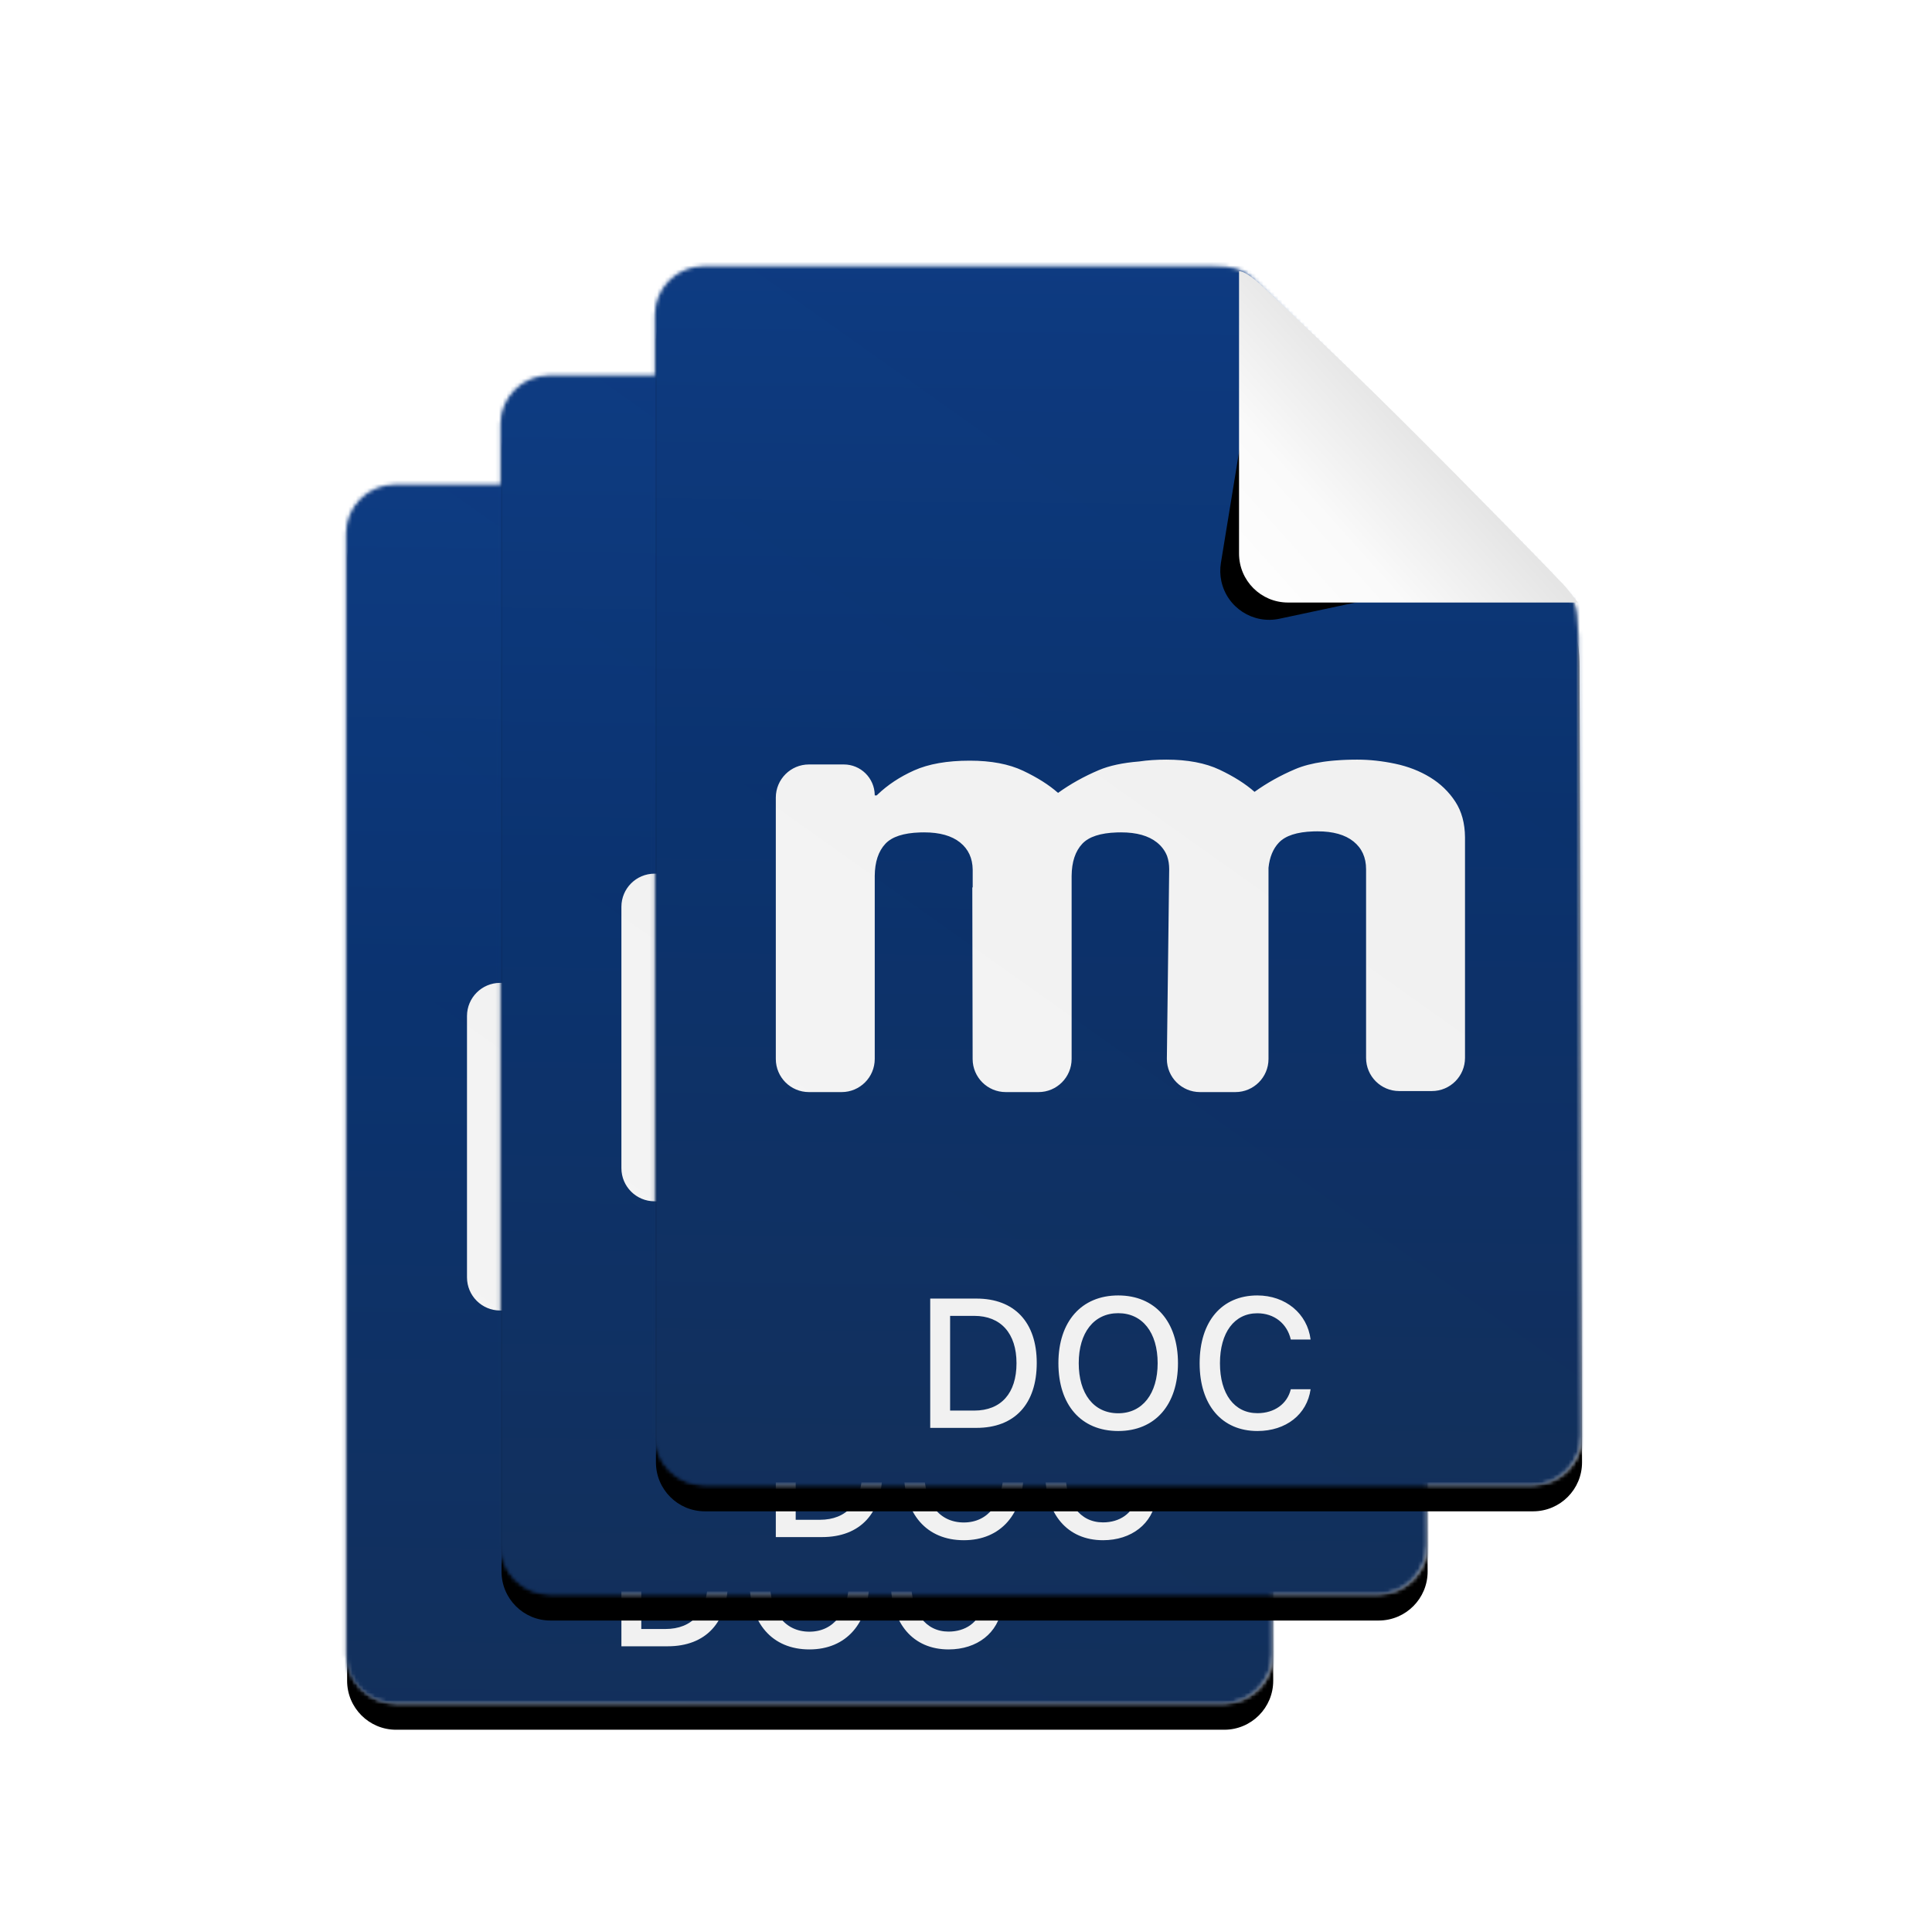 <?xml version="1.0" encoding="UTF-8"?>
<svg width="513px" height="512px" viewBox="0 0 513 512" version="1.1" xmlns="http://www.w3.org/2000/svg" xmlns:xlink="http://www.w3.org/1999/xlink">
    <title>docImage</title>
    <defs>
        <path d="M365,0 L365,365 L0,365 L0,0 L365,0 Z M207.095,20.674 L72.17,20.674 C64.99,20.674 59.17,26.494 59.17,33.674 L59.17,33.674 L59.17,331.326 C59.17,338.506 64.99,344.326 72.17,344.326 L72.17,344.326 L292.117,344.326 C299.297,344.303 305.099,338.465 305.076,331.285 C304.852,260.897 304.628,190.51 304.404,120.122 C304.404,111.924 302.937,109.878 302.266,109.072 C296.325,101.943 267.928,73.309 217.075,23.169 C214.58,21.387 212.798,20.674 207.095,20.674 L207.095,20.674 Z" id="path-1"></path>
        <path d="M72.17,20.674 L207.095,20.674 L207.095,20.674 C212.798,20.674 214.58,21.387 217.075,23.169 C271.73,75.21 300.127,103.844 302.266,109.072 C302.696,110.125 304.404,111.924 304.404,120.122 C304.628,190.51 304.852,260.897 305.076,331.285 C305.099,338.465 299.297,344.303 292.117,344.326 C292.103,344.326 292.09,344.326 292.076,344.326 L72.17,344.326 C64.99,344.326 59.17,338.506 59.17,331.326 L59.17,33.674 C59.17,26.494 64.99,20.674 72.17,20.674 Z" id="path-3"></path>
        <filter x="-8.7%" y="-4.5%" width="117.5%" height="113.3%" filterUnits="objectBoundingBox" id="filter-4">
            <feMorphology radius="1" operator="dilate" in="SourceAlpha" result="shadowSpreadOuter1"></feMorphology>
            <feOffset dx="0" dy="7" in="shadowSpreadOuter1" result="shadowOffsetOuter1"></feOffset>
            <feGaussianBlur stdDeviation="5" in="shadowOffsetOuter1" result="shadowBlurOuter1"></feGaussianBlur>
            <feColorMatrix values="0 0 0 0 0   0 0 0 0 0   0 0 0 0 0  0 0 0 0.246 0" type="matrix" in="shadowBlurOuter1"></feColorMatrix>
        </filter>
        <linearGradient x1="22.201%" y1="99.03%" x2="68.473%" y2="13.792%" id="linearGradient-5">
            <stop stop-color="#000000" stop-opacity="0.04" offset="0%"></stop>
            <stop stop-color="#000000" stop-opacity="0.06" offset="100%"></stop>
        </linearGradient>
        <path d="M13.883,0.674 L148.808,0.674 L148.808,0.674 C154.511,0.674 156.293,1.387 158.788,3.169 C178.036,22.417 223.305,66.616 242.196,86.934 C244.691,89.785 245.761,88.359 246.117,99.053 C246.341,169.797 246.565,240.541 246.789,311.285 C246.812,318.465 241.01,324.303 233.83,324.326 C233.816,324.326 233.803,324.326 233.789,324.326 L13.883,324.326 C6.703,324.326 0.883,318.506 0.883,311.326 L0.883,13.674 C0.883,6.494 6.703,0.674 13.883,0.674 Z" id="path-6"></path>
        <linearGradient x1="51.115%" y1="0%" x2="50%" y2="100.655%" id="linearGradient-8">
            <stop stop-color="#0F408C" offset="0%"></stop>
            <stop stop-color="#0C3574" offset="45.363%"></stop>
            <stop stop-color="#14315D" offset="100%"></stop>
            <stop stop-color="#E8EDF4" offset="100%"></stop>
            <stop stop-color="#072046" offset="100%"></stop>
        </linearGradient>
        <linearGradient x1="22.248%" y1="99.03%" x2="68.441%" y2="13.792%" id="linearGradient-9">
            <stop stop-color="#000000" stop-opacity="0.04" offset="0%"></stop>
            <stop stop-color="#000000" stop-opacity="0.06" offset="100%"></stop>
        </linearGradient>
        <path d="M13,0 L148.044,0 L148.044,0 C153.752,0 155.69,0.382 158.033,2.498 C184.074,27.833 194.777,37.824 244.719,88.493 C245.119,88.899 247.93,89.055 248.287,90.278 C248.846,92.198 245.433,94.877 245.433,97.057 C245.657,168.358 245.881,239.659 246.105,310.959 C246.128,318.139 240.326,323.977 233.146,324 C233.132,324 233.119,324 233.105,324 L13,324 C5.82,324 8.79259876e-16,318.18 0,311 L0,13 C-8.79259876e-16,5.82 5.82,1.31888981e-15 13,0 Z" id="path-10"></path>
        <path d="M166.951,11.775 L229.38,74.22 L172.723,86.307 C165.702,87.804 158.795,83.327 157.297,76.305 C156.96,74.722 156.921,73.091 157.182,71.494 L166.951,11.775 L166.951,11.775 Z" id="path-12"></path>
        <filter x="-73.9%" y="-73.3%" width="249.1%" height="243.1%" filterUnits="objectBoundingBox" id="filter-13">
            <feMorphology radius="6" operator="dilate" in="SourceAlpha" result="shadowSpreadOuter1"></feMorphology>
            <feOffset dx="-7" dy="7" in="shadowSpreadOuter1" result="shadowOffsetOuter1"></feOffset>
            <feGaussianBlur stdDeviation="10" in="shadowOffsetOuter1" result="shadowBlurOuter1"></feGaussianBlur>
            <feColorMatrix values="0 0 0 0 0   0 0 0 0 0   0 0 0 0 0  0 0 0 0.341 0" type="matrix" in="shadowBlurOuter1"></feColorMatrix>
        </filter>
        <linearGradient x1="54.752%" y1="50%" x2="0%" y2="97.802%" id="linearGradient-14">
            <stop stop-color="#E5E5E5" offset="0%"></stop>
            <stop stop-color="#FAFAFA" offset="51.931%"></stop>
            <stop stop-color="#FEFEFE" offset="99.921%"></stop>
        </linearGradient>
        <path d="M365,0 L365,365 L0,365 L0,0 L365,0 Z M207.095,20.674 L72.17,20.674 C64.99,20.674 59.17,26.494 59.17,33.674 L59.17,33.674 L59.17,331.326 C59.17,338.506 64.99,344.326 72.17,344.326 L72.17,344.326 L292.117,344.326 C299.297,344.303 305.099,338.465 305.076,331.285 C304.852,260.897 304.628,190.51 304.404,120.122 C304.404,111.924 302.937,109.878 302.266,109.072 C296.325,101.943 267.928,73.309 217.075,23.169 C214.58,21.387 212.798,20.674 207.095,20.674 L207.095,20.674 Z" id="path-15"></path>
        <path d="M72.17,20.674 L207.095,20.674 L207.095,20.674 C212.798,20.674 214.58,21.387 217.075,23.169 C271.73,75.21 300.127,103.844 302.266,109.072 C302.696,110.125 304.404,111.924 304.404,120.122 C304.628,190.51 304.852,260.897 305.076,331.285 C305.099,338.465 299.297,344.303 292.117,344.326 C292.103,344.326 292.09,344.326 292.076,344.326 L72.17,344.326 C64.99,344.326 59.17,338.506 59.17,331.326 L59.17,33.674 C59.17,26.494 64.99,20.674 72.17,20.674 Z" id="path-17"></path>
        <filter x="-8.7%" y="-4.5%" width="117.5%" height="113.3%" filterUnits="objectBoundingBox" id="filter-18">
            <feMorphology radius="1" operator="dilate" in="SourceAlpha" result="shadowSpreadOuter1"></feMorphology>
            <feOffset dx="0" dy="7" in="shadowSpreadOuter1" result="shadowOffsetOuter1"></feOffset>
            <feGaussianBlur stdDeviation="5" in="shadowOffsetOuter1" result="shadowBlurOuter1"></feGaussianBlur>
            <feColorMatrix values="0 0 0 0 0   0 0 0 0 0   0 0 0 0 0  0 0 0 0.246 0" type="matrix" in="shadowBlurOuter1"></feColorMatrix>
        </filter>
        <path d="M13.883,0.674 L148.808,0.674 L148.808,0.674 C154.511,0.674 156.293,1.387 158.788,3.169 C178.036,22.417 223.305,66.616 242.196,86.934 C244.691,89.785 245.761,88.359 246.117,99.053 C246.341,169.797 246.565,240.541 246.789,311.285 C246.812,318.465 241.01,324.303 233.83,324.326 C233.816,324.326 233.803,324.326 233.789,324.326 L13.883,324.326 C6.703,324.326 0.883,318.506 0.883,311.326 L0.883,13.674 C0.883,6.494 6.703,0.674 13.883,0.674 Z" id="path-19"></path>
        <path d="M13,0 L148.044,0 L148.044,0 C153.752,0 155.69,0.382 158.033,2.498 C184.074,27.833 194.777,37.824 244.719,88.493 C245.119,88.899 247.93,89.055 248.287,90.278 C248.846,92.198 245.433,94.877 245.433,97.057 C245.657,168.358 245.881,239.659 246.105,310.959 C246.128,318.139 240.326,323.977 233.146,324 C233.132,324 233.119,324 233.105,324 L13,324 C5.82,324 8.79259876e-16,318.18 0,311 L0,13 C-8.79259876e-16,5.82 5.82,1.31888981e-15 13,0 Z" id="path-21"></path>
        <path d="M166.951,11.775 L229.38,74.22 L172.723,86.307 C165.702,87.804 158.795,83.327 157.297,76.305 C156.96,74.722 156.921,73.091 157.182,71.494 L166.951,11.775 L166.951,11.775 Z" id="path-23"></path>
        <filter x="-73.9%" y="-73.3%" width="249.1%" height="243.1%" filterUnits="objectBoundingBox" id="filter-24">
            <feMorphology radius="6" operator="dilate" in="SourceAlpha" result="shadowSpreadOuter1"></feMorphology>
            <feOffset dx="-7" dy="7" in="shadowSpreadOuter1" result="shadowOffsetOuter1"></feOffset>
            <feGaussianBlur stdDeviation="10" in="shadowOffsetOuter1" result="shadowBlurOuter1"></feGaussianBlur>
            <feColorMatrix values="0 0 0 0 0   0 0 0 0 0   0 0 0 0 0  0 0 0 0.341 0" type="matrix" in="shadowBlurOuter1"></feColorMatrix>
        </filter>
        <path d="M365,0 L365,365 L0,365 L0,0 L365,0 Z M207.095,20.674 L72.17,20.674 C64.99,20.674 59.17,26.494 59.17,33.674 L59.17,33.674 L59.17,331.326 C59.17,338.506 64.99,344.326 72.17,344.326 L72.17,344.326 L292.117,344.326 C299.297,344.303 305.099,338.465 305.076,331.285 C304.852,260.897 304.628,190.51 304.404,120.122 C304.404,111.924 302.937,109.878 302.266,109.072 C296.325,101.943 267.928,73.309 217.075,23.169 C214.58,21.387 212.798,20.674 207.095,20.674 L207.095,20.674 Z" id="path-25"></path>
        <path d="M72.17,20.674 L207.095,20.674 L207.095,20.674 C212.798,20.674 214.58,21.387 217.075,23.169 C271.73,75.21 300.127,103.844 302.266,109.072 C302.696,110.125 304.404,111.924 304.404,120.122 C304.628,190.51 304.852,260.897 305.076,331.285 C305.099,338.465 299.297,344.303 292.117,344.326 C292.103,344.326 292.09,344.326 292.076,344.326 L72.17,344.326 C64.99,344.326 59.17,338.506 59.17,331.326 L59.17,33.674 C59.17,26.494 64.99,20.674 72.17,20.674 Z" id="path-27"></path>
        <filter x="-8.7%" y="-4.5%" width="117.5%" height="113.3%" filterUnits="objectBoundingBox" id="filter-28">
            <feMorphology radius="1" operator="dilate" in="SourceAlpha" result="shadowSpreadOuter1"></feMorphology>
            <feOffset dx="0" dy="7" in="shadowSpreadOuter1" result="shadowOffsetOuter1"></feOffset>
            <feGaussianBlur stdDeviation="5" in="shadowOffsetOuter1" result="shadowBlurOuter1"></feGaussianBlur>
            <feColorMatrix values="0 0 0 0 0   0 0 0 0 0   0 0 0 0 0  0 0 0 0.246 0" type="matrix" in="shadowBlurOuter1"></feColorMatrix>
        </filter>
        <path d="M13.883,0.674 L148.808,0.674 L148.808,0.674 C154.511,0.674 156.293,1.387 158.788,3.169 C178.036,22.417 223.305,66.616 242.196,86.934 C244.691,89.785 245.761,88.359 246.117,99.053 C246.341,169.797 246.565,240.541 246.789,311.285 C246.812,318.465 241.01,324.303 233.83,324.326 C233.816,324.326 233.803,324.326 233.789,324.326 L13.883,324.326 C6.703,324.326 0.883,318.506 0.883,311.326 L0.883,13.674 C0.883,6.494 6.703,0.674 13.883,0.674 Z" id="path-29"></path>
        <path d="M13,0 L148.044,0 L148.044,0 C153.752,0 155.69,0.382 158.033,2.498 C184.074,27.833 194.777,37.824 244.719,88.493 C245.119,88.899 247.93,89.055 248.287,90.278 C248.846,92.198 245.433,94.877 245.433,97.057 C245.657,168.358 245.881,239.659 246.105,310.959 C246.128,318.139 240.326,323.977 233.146,324 C233.132,324 233.119,324 233.105,324 L13,324 C5.82,324 8.79259876e-16,318.18 0,311 L0,13 C-8.79259876e-16,5.82 5.82,1.31888981e-15 13,0 Z" id="path-31"></path>
        <path d="M166.951,11.775 L229.38,74.22 L172.723,86.307 C165.702,87.804 158.795,83.327 157.297,76.305 C156.96,74.722 156.921,73.091 157.182,71.494 L166.951,11.775 L166.951,11.775 Z" id="path-33"></path>
        <filter x="-73.9%" y="-73.3%" width="249.1%" height="243.1%" filterUnits="objectBoundingBox" id="filter-34">
            <feMorphology radius="6" operator="dilate" in="SourceAlpha" result="shadowSpreadOuter1"></feMorphology>
            <feOffset dx="-7" dy="7" in="shadowSpreadOuter1" result="shadowOffsetOuter1"></feOffset>
            <feGaussianBlur stdDeviation="10" in="shadowOffsetOuter1" result="shadowBlurOuter1"></feGaussianBlur>
            <feColorMatrix values="0 0 0 0 0   0 0 0 0 0   0 0 0 0 0  0 0 0 0.341 0" type="matrix" in="shadowBlurOuter1"></feColorMatrix>
        </filter>
    </defs>
    <g id="Document-Legacy" stroke="none" stroke-width="1" fill="none" fill-rule="evenodd">
        <g id="docImage" transform="translate(0, 6)">
            <g transform="translate(33, 102)">
                <g id="hoja-shadow">
                    <mask id="mask-2" fill="white">
                        <use xlink:href="#path-1"></use>
                    </mask>
                    <g id="Mask"></g>
                    <g id="Hoja" mask="url(#mask-2)" fill="black" fill-opacity="1">
                        <use filter="url(#filter-4)" xlink:href="#path-3"></use>
                    </g>
                </g>
                <g id="Icon-Background-Fill-Artwork" transform="translate(58, 20)">
                    <mask id="mask-7" fill="white">
                        <use xlink:href="#path-6"></use>
                    </mask>
                    <use id="Hoja" fill="url(#linearGradient-5)" xlink:href="#path-6"></use>
                    <g id="Group" mask="url(#mask-7)">
                        <g transform="translate(-59, -20)" id="Icon-Background-Fill-Artwork">
                            <rect id="Fill" fill="url(#linearGradient-8)" x="0" y="0" width="365" height="365"></rect>
                        </g>
                    </g>
                </g>
                <g id="Group" transform="translate(91, 57)" fill="#FFFFFF" fill-rule="nonzero">
                    <g id="m-de-maqueteer" transform="translate(0, 94.717)">
                        <path d="M154.414,0 C157.676,0 161.024,0.364 164.458,1.091 C167.892,1.818 170.982,3.02 173.729,4.698 C176.476,6.377 178.708,8.53 180.425,11.159 C182.11,13.74 182.969,16.887 183,20.601 L183,79.207 C183,84.068 179.063,88.008 174.207,88.008 L165.525,88.008 C160.669,88.008 156.732,84.068 156.732,79.207 L156.732,29.109 C156.732,25.977 155.616,23.516 153.384,21.726 C151.152,19.936 147.976,19.041 143.856,19.041 C143.6,19.041 143.349,19.044 143.102,19.049 L142.734,19.059 C138.358,19.202 135.298,20.203 133.555,22.062 C132.026,23.692 131.116,25.908 130.824,28.711 L130.824,79.482 C130.824,84.343 126.888,88.283 122.032,88.283 L112.629,88.283 C107.773,88.283 103.836,84.343 103.836,79.482 L103.837,79.374 L103.837,79.374 L104.454,29.109 C104.454,27.826 104.266,26.655 103.892,25.596 L103.851,25.495 C103.297,24.134 102.416,22.969 101.209,22.001 C98.977,20.211 95.801,19.316 91.68,19.316 C91.425,19.316 91.174,19.319 90.926,19.324 L90.559,19.334 C86.182,19.477 83.122,20.478 81.379,22.337 C79.521,24.317 78.577,27.164 78.547,30.876 L78.546,31.062 L78.546,79.482 C78.546,84.343 74.61,88.283 69.753,88.283 L61.054,88.283 C56.205,88.283 52.271,84.353 52.262,79.499 L52.176,33.976 L52.278,33.888 L52.278,29.384 L52.277,29.231 C52.241,26.171 51.126,23.762 48.93,22.001 C46.698,20.211 43.522,19.316 39.402,19.316 C39.147,19.316 38.895,19.319 38.648,19.324 L38.28,19.334 C33.904,19.477 30.844,20.478 29.101,22.337 C27.243,24.317 26.299,27.164 26.269,30.876 L26.268,31.062 L26.268,79.482 C26.268,84.343 22.331,88.283 17.475,88.283 L8.793,88.283 C3.937,88.283 0,84.343 0,79.482 L0,10.083 C0,5.222 3.937,1.282 8.793,1.282 L18.053,1.282 C22.545,1.282 26.194,4.89 26.267,9.368 L26.268,9.504 L26.783,9.504 L26.971,9.322 C29.68,6.719 32.923,4.571 36.698,2.876 C40.561,1.142 45.497,0.275 51.506,0.275 C57.171,0.275 61.893,1.17 65.67,2.96 C69.447,4.75 72.537,6.707 74.941,8.833 C78.203,6.484 81.808,4.47 85.757,2.792 C88.553,1.604 92.123,0.837 96.467,0.49 C98.67,0.163 101.075,0 103.681,0 C109.347,0 114.068,0.895 117.845,2.685 C121.622,4.475 124.713,6.432 127.116,8.558 C130.378,6.209 133.984,4.195 137.933,2.517 C139.986,1.644 142.457,0.999 145.346,0.58 L145.794,0.517 L146.02,0.487 L146.02,0.487 L146.478,0.43 C146.708,0.402 146.941,0.376 147.177,0.351 L147.651,0.302 L147.89,0.28 L147.89,0.28 L148.374,0.237 C148.943,0.189 149.525,0.148 150.12,0.115 L150.634,0.088 L150.893,0.076 L150.893,0.076 L151.417,0.054 C151.592,0.048 151.769,0.042 151.947,0.036 L152.484,0.022 C152.664,0.018 152.845,0.014 153.027,0.011 L153.577,0.004 C153.854,0.001 154.133,0 154.414,0 Z" id="Path"></path>
                    </g>
                </g>
                <path d="M72,21 L206.957,21 L206.957,21 C212.661,21 214.443,21.714 216.939,23.498 C236.191,42.767 281.47,87.013 300.365,107.352 C302.861,110.207 303.93,108.78 304.287,119.485 C304.511,190.309 304.735,261.134 304.959,331.959 C304.981,339.139 299.18,344.977 292,345 C291.986,345 291.973,345 291.959,345 L72,345 C64.82,345 59,339.18 59,332 L59,34 C59,26.82 64.82,21 72,21 Z" id="Hoja" fill="url(#linearGradient-9)"></path>
                <g id="Solapa" transform="translate(59, 21)">
                    <mask id="mask-11" fill="white">
                        <use xlink:href="#path-10"></use>
                    </mask>
                    <g id="Mask"></g>
                    <g id="Sombra" mask="url(#mask-11)">
                        <use fill="black" fill-opacity="1" filter="url(#filter-13)" xlink:href="#path-12"></use>
                        <use fill="#FFFFFF" fill-rule="evenodd" xlink:href="#path-12"></use>
                    </g>
                </g>
                <path d="M214,22 C215.181,22 217.189,23.286 220.024,25.857 C220.024,25.857 238.642,43.141 256.879,61.267 C276.999,81.264 296.969,101.904 296.969,101.904 C300.836,106.128 299.078,103.664 304,110 C278.333,110 252.667,110 227,110 C219.82,110 214,104.18 214,97 L214,22 L214,22 Z" id="Solapa" fill="url(#linearGradient-14)"></path>
                <path d="M144.28,329.167 C154.416,329.167 160.285,322.838 160.285,311.917 C160.285,301.114 154.368,294.833 144.28,294.833 L132,294.833 L132,329.167 L144.28,329.167 Z M143.691,324.575 L137.28,324.575 L137.28,299.425 L143.691,299.425 C150.739,299.425 154.911,304.065 154.911,311.988 C154.911,319.983 150.809,324.575 143.691,324.575 Z M181.923,330 C191.751,330 197.786,323.005 197.786,311.988 C197.786,300.948 191.704,294 181.923,294 C172.164,294 166.036,300.924 166.036,311.988 C166.036,323.028 172.023,330 181.923,330 Z M181.923,325.289 C175.37,325.289 171.434,320.054 171.434,311.988 C171.434,303.851 175.488,298.711 181.923,298.711 C188.357,298.711 192.388,303.851 192.388,311.988 C192.388,320.054 188.381,325.289 181.923,325.289 Z M218.881,330 C226.471,330 232.057,325.598 233,318.912 L227.744,318.912 C226.801,322.814 223.383,325.265 218.881,325.265 C212.753,325.265 208.934,320.173 208.934,312.012 C208.934,303.851 212.753,298.735 218.858,298.735 C223.336,298.735 226.754,301.447 227.744,305.707 L233,305.707 C232.151,298.83 226.353,294 218.858,294 C209.406,294 203.537,300.9 203.537,312.012 C203.537,323.1 209.429,330 218.881,330 Z" id="DOC" fill="#F1F1F1" fill-rule="nonzero"></path>
            </g>
            <g id="docImage-Copy" transform="translate(74, 73)">
                <g id="hoja-shadow">
                    <mask id="mask-16" fill="white">
                        <use xlink:href="#path-15"></use>
                    </mask>
                    <g id="Mask"></g>
                    <g id="Hoja" mask="url(#mask-16)" fill="black" fill-opacity="1">
                        <use filter="url(#filter-18)" xlink:href="#path-17"></use>
                    </g>
                </g>
                <g id="Icon-Background-Fill-Artwork" transform="translate(58, 20)">
                    <mask id="mask-20" fill="white">
                        <use xlink:href="#path-19"></use>
                    </mask>
                    <use id="Hoja" fill="url(#linearGradient-5)" xlink:href="#path-19"></use>
                    <g id="Group" mask="url(#mask-20)">
                        <g transform="translate(-59, -20)" id="Icon-Background-Fill-Artwork">
                            <rect id="Fill" fill="url(#linearGradient-8)" x="0" y="0" width="365" height="365"></rect>
                        </g>
                    </g>
                </g>
                <g id="Group" transform="translate(91, 57)" fill="#FFFFFF" fill-rule="nonzero">
                    <g id="m-de-maqueteer" transform="translate(0, 94.717)">
                        <path d="M154.414,0 C157.676,0 161.024,0.364 164.458,1.091 C167.892,1.818 170.982,3.02 173.729,4.698 C176.476,6.377 178.708,8.53 180.425,11.159 C182.11,13.74 182.969,16.887 183,20.601 L183,79.207 C183,84.068 179.063,88.008 174.207,88.008 L165.525,88.008 C160.669,88.008 156.732,84.068 156.732,79.207 L156.732,29.109 C156.732,25.977 155.616,23.516 153.384,21.726 C151.152,19.936 147.976,19.041 143.856,19.041 C143.6,19.041 143.349,19.044 143.102,19.049 L142.734,19.059 C138.358,19.202 135.298,20.203 133.555,22.062 C132.026,23.692 131.116,25.908 130.824,28.711 L130.824,79.482 C130.824,84.343 126.888,88.283 122.032,88.283 L112.629,88.283 C107.773,88.283 103.836,84.343 103.836,79.482 L103.837,79.374 L103.837,79.374 L104.454,29.109 C104.454,27.826 104.266,26.655 103.892,25.596 L103.851,25.495 C103.297,24.134 102.416,22.969 101.209,22.001 C98.977,20.211 95.801,19.316 91.68,19.316 C91.425,19.316 91.174,19.319 90.926,19.324 L90.559,19.334 C86.182,19.477 83.122,20.478 81.379,22.337 C79.521,24.317 78.577,27.164 78.547,30.876 L78.546,31.062 L78.546,79.482 C78.546,84.343 74.61,88.283 69.753,88.283 L61.054,88.283 C56.205,88.283 52.271,84.353 52.262,79.499 L52.176,33.976 L52.278,33.888 L52.278,29.384 L52.277,29.231 C52.241,26.171 51.126,23.762 48.93,22.001 C46.698,20.211 43.522,19.316 39.402,19.316 C39.147,19.316 38.895,19.319 38.648,19.324 L38.28,19.334 C33.904,19.477 30.844,20.478 29.101,22.337 C27.243,24.317 26.299,27.164 26.269,30.876 L26.268,31.062 L26.268,79.482 C26.268,84.343 22.331,88.283 17.475,88.283 L8.793,88.283 C3.937,88.283 0,84.343 0,79.482 L0,10.083 C0,5.222 3.937,1.282 8.793,1.282 L18.053,1.282 C22.545,1.282 26.194,4.89 26.267,9.368 L26.268,9.504 L26.783,9.504 L26.971,9.322 C29.68,6.719 32.923,4.571 36.698,2.876 C40.561,1.142 45.497,0.275 51.506,0.275 C57.171,0.275 61.893,1.17 65.67,2.96 C69.447,4.75 72.537,6.707 74.941,8.833 C78.203,6.484 81.808,4.47 85.757,2.792 C88.553,1.604 92.123,0.837 96.467,0.49 C98.67,0.163 101.075,0 103.681,0 C109.347,0 114.068,0.895 117.845,2.685 C121.622,4.475 124.713,6.432 127.116,8.558 C130.378,6.209 133.984,4.195 137.933,2.517 C139.986,1.644 142.457,0.999 145.346,0.58 L145.794,0.517 L146.02,0.487 L146.02,0.487 L146.478,0.43 C146.708,0.402 146.941,0.376 147.177,0.351 L147.651,0.302 L147.89,0.28 L147.89,0.28 L148.374,0.237 C148.943,0.189 149.525,0.148 150.12,0.115 L150.634,0.088 L150.893,0.076 L150.893,0.076 L151.417,0.054 C151.592,0.048 151.769,0.042 151.947,0.036 L152.484,0.022 C152.664,0.018 152.845,0.014 153.027,0.011 L153.577,0.004 C153.854,0.001 154.133,0 154.414,0 Z" id="Path"></path>
                    </g>
                </g>
                <path d="M72,21 L206.957,21 L206.957,21 C212.661,21 214.443,21.714 216.939,23.498 C236.191,42.767 281.47,87.013 300.365,107.352 C302.861,110.207 303.93,108.78 304.287,119.485 C304.511,190.309 304.735,261.134 304.959,331.959 C304.981,339.139 299.18,344.977 292,345 C291.986,345 291.973,345 291.959,345 L72,345 C64.82,345 59,339.18 59,332 L59,34 C59,26.82 64.82,21 72,21 Z" id="Hoja" fill="url(#linearGradient-9)"></path>
                <g id="Solapa" transform="translate(59, 21)">
                    <mask id="mask-22" fill="white">
                        <use xlink:href="#path-21"></use>
                    </mask>
                    <g id="Mask"></g>
                    <g id="Sombra" mask="url(#mask-22)">
                        <use fill="black" fill-opacity="1" filter="url(#filter-24)" xlink:href="#path-23"></use>
                        <use fill="#FFFFFF" fill-rule="evenodd" xlink:href="#path-23"></use>
                    </g>
                </g>
                <path d="M214,22 C215.181,22 217.189,23.286 220.024,25.857 C220.024,25.857 238.642,43.141 256.879,61.267 C276.999,81.264 296.969,101.904 296.969,101.904 C300.836,106.128 299.078,103.664 304,110 C278.333,110 252.667,110 227,110 C219.82,110 214,104.18 214,97 L214,22 L214,22 Z" id="Solapa" fill="url(#linearGradient-14)"></path>
                <path d="M144.28,329.167 C154.416,329.167 160.285,322.838 160.285,311.917 C160.285,301.114 154.368,294.833 144.28,294.833 L132,294.833 L132,329.167 L144.28,329.167 Z M143.691,324.575 L137.28,324.575 L137.28,299.425 L143.691,299.425 C150.739,299.425 154.911,304.065 154.911,311.988 C154.911,319.983 150.809,324.575 143.691,324.575 Z M181.923,330 C191.751,330 197.786,323.005 197.786,311.988 C197.786,300.948 191.704,294 181.923,294 C172.164,294 166.036,300.924 166.036,311.988 C166.036,323.028 172.023,330 181.923,330 Z M181.923,325.289 C175.37,325.289 171.434,320.054 171.434,311.988 C171.434,303.851 175.488,298.711 181.923,298.711 C188.357,298.711 192.388,303.851 192.388,311.988 C192.388,320.054 188.381,325.289 181.923,325.289 Z M218.881,330 C226.471,330 232.057,325.598 233,318.912 L227.744,318.912 C226.801,322.814 223.383,325.265 218.881,325.265 C212.753,325.265 208.934,320.173 208.934,312.012 C208.934,303.851 212.753,298.735 218.858,298.735 C223.336,298.735 226.754,301.447 227.744,305.707 L233,305.707 C232.151,298.83 226.353,294 218.858,294 C209.406,294 203.537,300.9 203.537,312.012 C203.537,323.1 209.429,330 218.881,330 Z" id="DOC" fill="#F1F1F1" fill-rule="nonzero"></path>
            </g>
            <g id="docImage-Copy-2" transform="translate(115, 44)">
                <g id="hoja-shadow">
                    <mask id="mask-26" fill="white">
                        <use xlink:href="#path-25"></use>
                    </mask>
                    <g id="Mask"></g>
                    <g id="Hoja" mask="url(#mask-26)" fill="black" fill-opacity="1">
                        <use filter="url(#filter-28)" xlink:href="#path-27"></use>
                    </g>
                </g>
                <g id="Icon-Background-Fill-Artwork" transform="translate(58, 20)">
                    <mask id="mask-30" fill="white">
                        <use xlink:href="#path-29"></use>
                    </mask>
                    <use id="Hoja" fill="url(#linearGradient-5)" xlink:href="#path-29"></use>
                    <g id="Group" mask="url(#mask-30)">
                        <g transform="translate(-59, -20)" id="Icon-Background-Fill-Artwork">
                            <rect id="Fill" fill="url(#linearGradient-8)" x="0" y="0" width="365" height="365"></rect>
                        </g>
                    </g>
                </g>
                <g id="Group" transform="translate(91, 57)" fill="#FFFFFF" fill-rule="nonzero">
                    <g id="m-de-maqueteer" transform="translate(0, 94.717)">
                        <path d="M154.414,0 C157.676,0 161.024,0.364 164.458,1.091 C167.892,1.818 170.982,3.02 173.729,4.698 C176.476,6.377 178.708,8.53 180.425,11.159 C182.11,13.74 182.969,16.887 183,20.601 L183,79.207 C183,84.068 179.063,88.008 174.207,88.008 L165.525,88.008 C160.669,88.008 156.732,84.068 156.732,79.207 L156.732,29.109 C156.732,25.977 155.616,23.516 153.384,21.726 C151.152,19.936 147.976,19.041 143.856,19.041 C143.6,19.041 143.349,19.044 143.102,19.049 L142.734,19.059 C138.358,19.202 135.298,20.203 133.555,22.062 C132.026,23.692 131.116,25.908 130.824,28.711 L130.824,79.482 C130.824,84.343 126.888,88.283 122.032,88.283 L112.629,88.283 C107.773,88.283 103.836,84.343 103.836,79.482 L103.837,79.374 L103.837,79.374 L104.454,29.109 C104.454,27.826 104.266,26.655 103.892,25.596 L103.851,25.495 C103.297,24.134 102.416,22.969 101.209,22.001 C98.977,20.211 95.801,19.316 91.68,19.316 C91.425,19.316 91.174,19.319 90.926,19.324 L90.559,19.334 C86.182,19.477 83.122,20.478 81.379,22.337 C79.521,24.317 78.577,27.164 78.547,30.876 L78.546,31.062 L78.546,79.482 C78.546,84.343 74.61,88.283 69.753,88.283 L61.054,88.283 C56.205,88.283 52.271,84.353 52.262,79.499 L52.176,33.976 L52.278,33.888 L52.278,29.384 L52.277,29.231 C52.241,26.171 51.126,23.762 48.93,22.001 C46.698,20.211 43.522,19.316 39.402,19.316 C39.147,19.316 38.895,19.319 38.648,19.324 L38.28,19.334 C33.904,19.477 30.844,20.478 29.101,22.337 C27.243,24.317 26.299,27.164 26.269,30.876 L26.268,31.062 L26.268,79.482 C26.268,84.343 22.331,88.283 17.475,88.283 L8.793,88.283 C3.937,88.283 0,84.343 0,79.482 L0,10.083 C0,5.222 3.937,1.282 8.793,1.282 L18.053,1.282 C22.545,1.282 26.194,4.89 26.267,9.368 L26.268,9.504 L26.783,9.504 L26.971,9.322 C29.68,6.719 32.923,4.571 36.698,2.876 C40.561,1.142 45.497,0.275 51.506,0.275 C57.171,0.275 61.893,1.17 65.67,2.96 C69.447,4.75 72.537,6.707 74.941,8.833 C78.203,6.484 81.808,4.47 85.757,2.792 C88.553,1.604 92.123,0.837 96.467,0.49 C98.67,0.163 101.075,0 103.681,0 C109.347,0 114.068,0.895 117.845,2.685 C121.622,4.475 124.713,6.432 127.116,8.558 C130.378,6.209 133.984,4.195 137.933,2.517 C139.986,1.644 142.457,0.999 145.346,0.58 L145.794,0.517 L146.02,0.487 L146.02,0.487 L146.478,0.43 C146.708,0.402 146.941,0.376 147.177,0.351 L147.651,0.302 L147.89,0.28 L147.89,0.28 L148.374,0.237 C148.943,0.189 149.525,0.148 150.12,0.115 L150.634,0.088 L150.893,0.076 L150.893,0.076 L151.417,0.054 C151.592,0.048 151.769,0.042 151.947,0.036 L152.484,0.022 C152.664,0.018 152.845,0.014 153.027,0.011 L153.577,0.004 C153.854,0.001 154.133,0 154.414,0 Z" id="Path"></path>
                    </g>
                </g>
                <path d="M72,21 L206.957,21 L206.957,21 C212.661,21 214.443,21.714 216.939,23.498 C236.191,42.767 281.47,87.013 300.365,107.352 C302.861,110.207 303.93,108.78 304.287,119.485 C304.511,190.309 304.735,261.134 304.959,331.959 C304.981,339.139 299.18,344.977 292,345 C291.986,345 291.973,345 291.959,345 L72,345 C64.82,345 59,339.18 59,332 L59,34 C59,26.82 64.82,21 72,21 Z" id="Hoja" fill="url(#linearGradient-9)"></path>
                <g id="Solapa" transform="translate(59, 21)">
                    <mask id="mask-32" fill="white">
                        <use xlink:href="#path-31"></use>
                    </mask>
                    <g id="Mask"></g>
                    <g id="Sombra" mask="url(#mask-32)">
                        <use fill="black" fill-opacity="1" filter="url(#filter-34)" xlink:href="#path-33"></use>
                        <use fill="#FFFFFF" fill-rule="evenodd" xlink:href="#path-33"></use>
                    </g>
                </g>
                <path d="M214,22 C215.181,22 217.189,23.286 220.024,25.857 C220.024,25.857 238.642,43.141 256.879,61.267 C276.999,81.264 296.969,101.904 296.969,101.904 C300.836,106.128 299.078,103.664 304,110 C278.333,110 252.667,110 227,110 C219.82,110 214,104.18 214,97 L214,22 L214,22 Z" id="Solapa" fill="url(#linearGradient-14)"></path>
                <path d="M144.28,329.167 C154.416,329.167 160.285,322.838 160.285,311.917 C160.285,301.114 154.368,294.833 144.28,294.833 L132,294.833 L132,329.167 L144.28,329.167 Z M143.691,324.575 L137.28,324.575 L137.28,299.425 L143.691,299.425 C150.739,299.425 154.911,304.065 154.911,311.988 C154.911,319.983 150.809,324.575 143.691,324.575 Z M181.923,330 C191.751,330 197.786,323.005 197.786,311.988 C197.786,300.948 191.704,294 181.923,294 C172.164,294 166.036,300.924 166.036,311.988 C166.036,323.028 172.023,330 181.923,330 Z M181.923,325.289 C175.37,325.289 171.434,320.054 171.434,311.988 C171.434,303.851 175.488,298.711 181.923,298.711 C188.357,298.711 192.388,303.851 192.388,311.988 C192.388,320.054 188.381,325.289 181.923,325.289 Z M218.881,330 C226.471,330 232.057,325.598 233,318.912 L227.744,318.912 C226.801,322.814 223.383,325.265 218.881,325.265 C212.753,325.265 208.934,320.173 208.934,312.012 C208.934,303.851 212.753,298.735 218.858,298.735 C223.336,298.735 226.754,301.447 227.744,305.707 L233,305.707 C232.151,298.83 226.353,294 218.858,294 C209.406,294 203.537,300.9 203.537,312.012 C203.537,323.1 209.429,330 218.881,330 Z" id="DOC" fill="#F1F1F1" fill-rule="nonzero"></path>
            </g>
        </g>
    </g>
</svg>